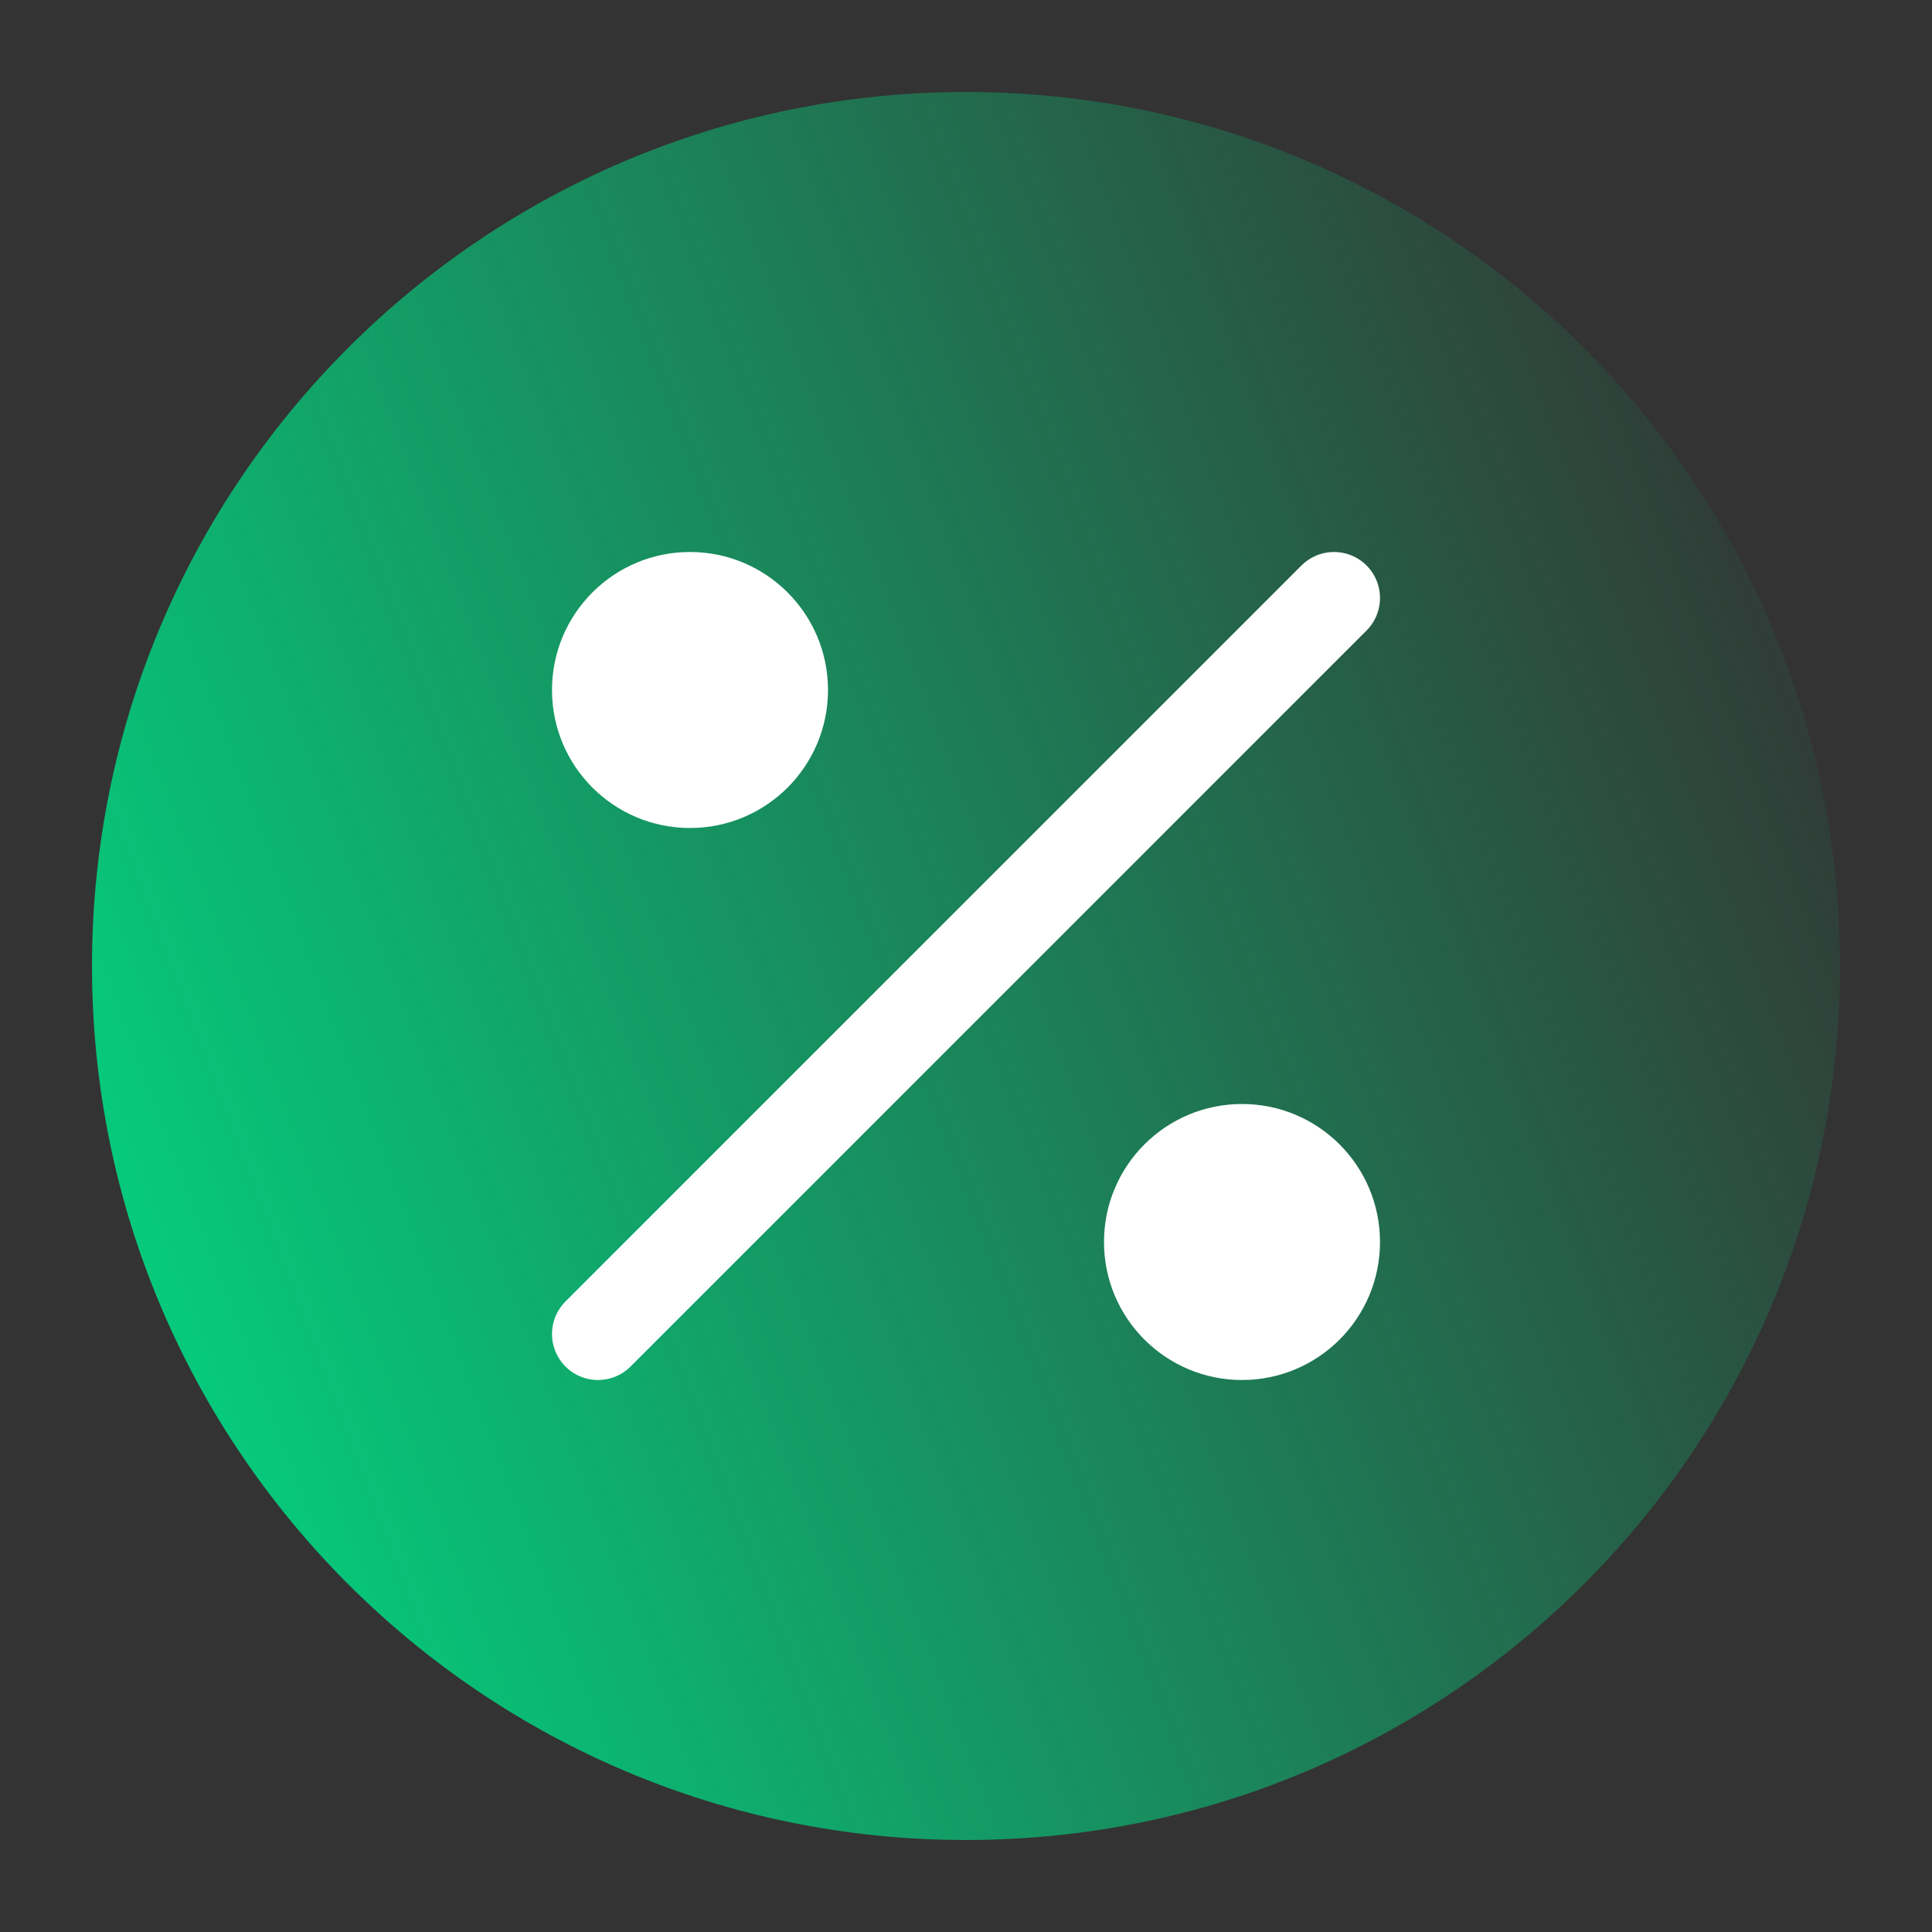 <svg width="42" height="42" viewBox="0 0 42 42" fill="none" xmlns="http://www.w3.org/2000/svg">
<rect x="0" y="0" width="42" height="42" fill="#333333" stroke="none"/>
<path d="M21 40C31.493 40 40 31.493 40 21C40 10.507 31.493 2 21 2C10.507 2 2 10.507 2 21C2 31.493 10.507 40 21 40Z" fill="url(#paint0_linear_159_279)"/>
<path d="M29 13L13 29" stroke="white" stroke-width="2" stroke-linecap="round" stroke-linejoin="round"/>
<path d="M27 30C28.657 30 30 28.657 30 27C30 25.343 28.657 24 27 24C25.343 24 24 25.343 24 27C24 28.657 25.343 30 27 30Z" fill="white"/>
<path d="M15 18C16.657 18 18 16.657 18 15C18 13.343 16.657 12 15 12C13.343 12 12 13.343 12 15C12 16.657 13.343 18 15 18Z" fill="white"/>
<defs>
<linearGradient id="paint0_linear_159_279" x1="5.688" y1="36.617" x2="44.478" y2="21.966" gradientUnits="userSpaceOnUse">
<stop stop-color="#05CD7D"/>
<stop offset="1" stop-color="#05CD7D" stop-opacity="0"/>
</linearGradient>
</defs>
</svg>
